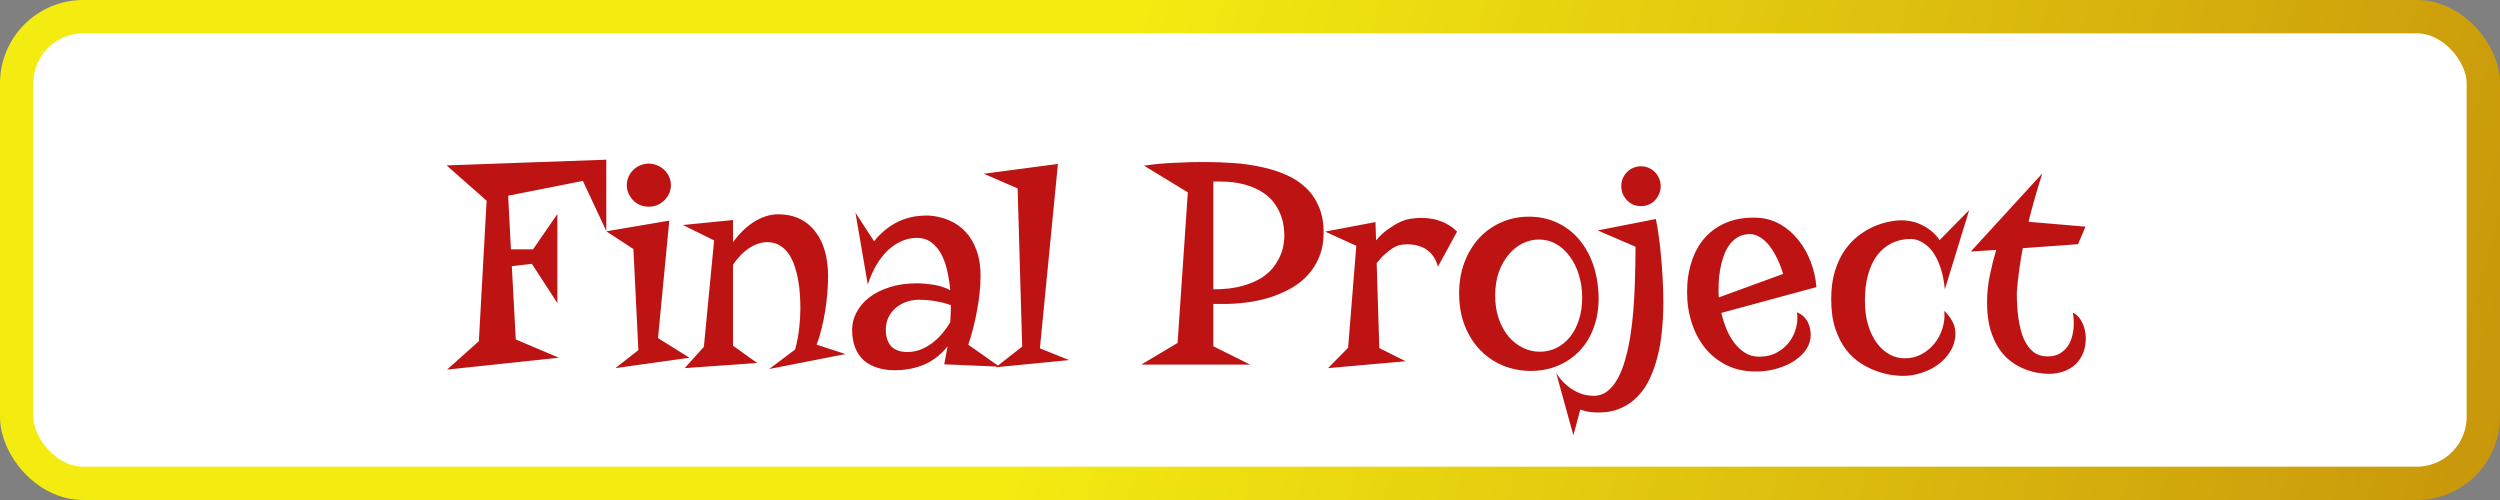 <svg width="150" height="30" viewBox="0 0 150 30" fill="none" xmlns="http://www.w3.org/2000/svg">
<rect x="0" y="0" width="150" height="30" fill="#808080" stroke="none"/>
<rect x="1" y="1" width="148" height="28" rx="4" fill="white"/>
<path d="M36.378 13.861L34.972 10.855L30.489 11.743L30.656 14.96H31.983L33.442 12.842V18.186L31.913 15.83L30.709 15.971L30.946 20.365L33.53 21.464L26.824 22.176L28.731 20.471L29.197 12.042L26.798 9.924L36.378 9.581V13.861ZM36.923 22.088L38.303 21.007L38.004 14.942L36.378 13.879L40.157 13.237L39.48 20.286L41.37 21.464L36.923 22.088ZM40.254 11.11C40.254 11.286 40.219 11.453 40.148 11.611C40.078 11.764 39.981 11.901 39.858 12.024C39.735 12.142 39.595 12.235 39.437 12.306C39.278 12.37 39.111 12.402 38.935 12.402C38.748 12.402 38.572 12.37 38.408 12.306C38.25 12.235 38.112 12.142 37.995 12.024C37.878 11.901 37.784 11.764 37.714 11.611C37.644 11.453 37.608 11.286 37.608 11.11C37.608 10.929 37.644 10.762 37.714 10.609C37.784 10.451 37.878 10.313 37.995 10.196C38.112 10.079 38.25 9.988 38.408 9.924C38.572 9.854 38.748 9.818 38.935 9.818C39.111 9.818 39.278 9.854 39.437 9.924C39.595 9.988 39.735 10.079 39.858 10.196C39.981 10.313 40.078 10.451 40.148 10.609C40.219 10.762 40.254 10.929 40.254 11.11ZM49.685 16.542C49.685 16.87 49.67 17.216 49.641 17.579C49.611 17.942 49.567 18.306 49.509 18.669C49.45 19.032 49.377 19.387 49.289 19.732C49.207 20.078 49.11 20.395 48.999 20.682L50.73 21.244L46.151 22.141L47.707 20.972C47.83 20.52 47.912 20.087 47.953 19.671C48 19.255 48.023 18.862 48.023 18.493C48.023 18.27 48.015 18.019 47.997 17.737C47.985 17.45 47.953 17.16 47.9 16.867C47.853 16.574 47.783 16.287 47.69 16.006C47.602 15.725 47.484 15.476 47.338 15.259C47.191 15.036 47.01 14.86 46.793 14.731C46.582 14.597 46.327 14.529 46.028 14.529C45.683 14.529 45.331 14.644 44.974 14.872C44.616 15.101 44.285 15.438 43.98 15.883V20.743L45.431 21.78L41.08 22.088L42.231 20.814L42.847 14.424L40.975 13.501L43.98 13.202V14.529C44.15 14.295 44.338 14.075 44.543 13.87C44.748 13.665 44.965 13.489 45.193 13.343C45.422 13.19 45.659 13.073 45.905 12.991C46.157 12.903 46.415 12.859 46.679 12.859C47.188 12.859 47.631 12.953 48.006 13.141C48.381 13.328 48.691 13.589 48.938 13.923C49.19 14.251 49.377 14.641 49.5 15.092C49.623 15.537 49.685 16.02 49.685 16.542ZM58.834 16.524C58.834 16.835 58.816 17.169 58.781 17.526C58.746 17.884 58.693 18.247 58.623 18.616C58.559 18.985 58.48 19.349 58.386 19.706C58.298 20.058 58.201 20.383 58.096 20.682L59.968 22L56.654 21.859L56.856 20.778C56.505 21.218 56.098 21.555 55.635 21.789C55.178 22.018 54.648 22.155 54.044 22.202C53.552 22.237 53.121 22.202 52.752 22.097C52.389 21.997 52.084 21.842 51.838 21.631C51.598 21.414 51.419 21.15 51.302 20.84C51.185 20.523 51.126 20.172 51.126 19.785C51.126 19.428 51.214 19.082 51.39 18.748C51.565 18.408 51.817 18.109 52.145 17.852C52.48 17.594 52.887 17.389 53.367 17.236C53.848 17.078 54.393 16.999 55.002 16.999C55.283 16.999 55.605 17.025 55.969 17.078C56.338 17.131 56.687 17.242 57.015 17.412C56.985 17.055 56.93 16.691 56.848 16.322C56.772 15.947 56.657 15.607 56.505 15.303C56.352 14.998 56.153 14.752 55.907 14.565C55.667 14.371 55.365 14.274 55.002 14.274C54.691 14.274 54.39 14.339 54.097 14.468C53.804 14.597 53.528 14.781 53.27 15.021C53.019 15.262 52.79 15.555 52.585 15.9C52.38 16.246 52.207 16.636 52.066 17.069L51.328 12.763L52.444 14.477C52.72 14.137 52.998 13.867 53.279 13.668C53.56 13.463 53.839 13.308 54.114 13.202C54.395 13.091 54.665 13.018 54.923 12.982C55.187 12.947 55.438 12.93 55.679 12.93C56.13 12.953 56.546 13.047 56.927 13.211C57.313 13.369 57.648 13.601 57.929 13.905C58.21 14.204 58.43 14.573 58.588 15.013C58.752 15.452 58.834 15.956 58.834 16.524ZM57.015 19.337C57.026 19.173 57.035 19.015 57.041 18.862C57.047 18.71 57.05 18.561 57.05 18.414V18.309C56.839 18.227 56.625 18.165 56.408 18.124C56.197 18.077 56.001 18.045 55.819 18.027C55.638 18.004 55.482 17.992 55.353 17.992C55.23 17.986 55.148 17.983 55.107 17.983C54.773 17.995 54.483 18.057 54.237 18.168C53.991 18.279 53.786 18.42 53.622 18.59C53.464 18.754 53.344 18.939 53.262 19.144C53.185 19.349 53.148 19.551 53.148 19.75C53.148 20.201 53.256 20.544 53.473 20.778C53.695 21.007 54.018 21.121 54.44 21.121C54.721 21.121 54.987 21.071 55.239 20.972C55.491 20.872 55.726 20.74 55.942 20.576C56.165 20.406 56.364 20.216 56.54 20.005C56.722 19.788 56.88 19.565 57.015 19.337ZM62.394 20.901L64.151 21.605L59.748 22.035L61.33 20.796L61.058 11.304L59.027 10.425L63.475 9.836L62.394 20.901ZM72.8 18.238V20.778L75.015 21.877H68.476L70.655 20.576L71.27 11.541L68.643 9.941C68.947 9.895 69.258 9.856 69.574 9.827C69.897 9.798 70.213 9.777 70.523 9.766C70.84 9.748 71.144 9.736 71.438 9.73C71.736 9.725 72.015 9.722 72.272 9.722C72.858 9.722 73.441 9.742 74.022 9.783C74.602 9.824 75.155 9.903 75.683 10.021C76.216 10.132 76.708 10.287 77.159 10.486C77.616 10.685 78.012 10.943 78.346 11.26C78.68 11.57 78.94 11.948 79.128 12.394C79.321 12.839 79.418 13.36 79.418 13.958C79.418 14.503 79.33 14.986 79.154 15.408C78.984 15.83 78.75 16.202 78.451 16.524C78.158 16.841 77.812 17.107 77.414 17.324C77.016 17.541 76.594 17.72 76.148 17.86C75.703 17.995 75.246 18.092 74.777 18.15C74.309 18.209 73.852 18.238 73.406 18.238H72.8ZM72.8 10.891V17.359C73.485 17.359 74.065 17.292 74.54 17.157C75.015 17.023 75.41 16.852 75.727 16.648C76.043 16.436 76.289 16.205 76.465 15.953C76.647 15.695 76.781 15.449 76.869 15.215C76.957 14.975 77.01 14.761 77.027 14.573C77.051 14.38 77.062 14.239 77.062 14.151C77.062 14.034 77.051 13.873 77.027 13.668C77.01 13.457 76.96 13.231 76.878 12.991C76.796 12.751 76.673 12.508 76.509 12.262C76.345 12.01 76.116 11.784 75.823 11.585C75.53 11.38 75.164 11.213 74.725 11.084C74.291 10.955 73.764 10.891 73.143 10.891H72.8ZM86.273 16.006C86.221 15.789 86.144 15.604 86.045 15.452C85.951 15.3 85.843 15.174 85.72 15.074C85.603 14.969 85.477 14.89 85.342 14.837C85.207 14.778 85.072 14.734 84.938 14.705C84.621 14.641 84.284 14.644 83.927 14.714C83.804 14.755 83.672 14.819 83.531 14.907C83.408 14.989 83.268 15.101 83.109 15.241C82.951 15.376 82.781 15.558 82.6 15.786L82.758 20.884L84.34 21.675L79.682 22.088L80.886 20.866L81.378 14.749L79.506 13.896L82.529 13.325L82.564 14.424C82.769 14.178 82.981 13.976 83.197 13.817C83.414 13.659 83.61 13.53 83.786 13.431C83.991 13.319 84.19 13.234 84.384 13.176C84.735 13.094 85.093 13.062 85.456 13.079C85.608 13.085 85.767 13.102 85.931 13.132C86.101 13.161 86.27 13.208 86.44 13.273C86.616 13.331 86.786 13.413 86.95 13.519C87.114 13.618 87.272 13.744 87.425 13.896L86.273 16.006ZM87.548 17.588C87.548 16.932 87.65 16.325 87.856 15.769C88.066 15.206 88.356 14.72 88.726 14.31C89.101 13.899 89.543 13.58 90.053 13.352C90.568 13.117 91.131 13 91.74 13C92.332 13 92.874 13.111 93.366 13.334C93.858 13.551 94.286 13.858 94.649 14.257C95.013 14.655 95.303 15.133 95.519 15.69C95.736 16.246 95.865 16.861 95.906 17.535C95.947 18.256 95.871 18.909 95.678 19.495C95.49 20.075 95.212 20.57 94.843 20.98C94.474 21.385 94.031 21.698 93.516 21.921C93.006 22.144 92.452 22.255 91.855 22.255C91.28 22.255 90.732 22.152 90.211 21.947C89.695 21.736 89.238 21.432 88.84 21.033C88.447 20.635 88.134 20.148 87.899 19.574C87.665 18.994 87.548 18.332 87.548 17.588ZM89.71 17.737C89.71 18.253 89.783 18.719 89.93 19.135C90.076 19.551 90.272 19.905 90.519 20.198C90.765 20.485 91.049 20.708 91.371 20.866C91.693 21.024 92.033 21.104 92.391 21.104C92.748 21.104 93.082 21.027 93.393 20.875C93.703 20.717 93.973 20.497 94.201 20.216C94.43 19.929 94.608 19.586 94.737 19.188C94.866 18.789 94.931 18.347 94.931 17.86C94.931 17.38 94.866 16.929 94.737 16.507C94.608 16.079 94.427 15.707 94.192 15.391C93.964 15.074 93.691 14.825 93.375 14.644C93.059 14.462 92.713 14.371 92.338 14.371C92.004 14.371 91.679 14.447 91.362 14.6C91.052 14.752 90.773 14.975 90.527 15.268C90.281 15.555 90.082 15.906 89.93 16.322C89.783 16.738 89.71 17.21 89.71 17.737ZM95.625 23.749C95.941 23.749 96.22 23.652 96.46 23.459C96.7 23.266 96.908 23.005 97.084 22.677C97.26 22.349 97.406 21.968 97.523 21.534C97.647 21.101 97.746 20.641 97.822 20.154C97.898 19.668 97.957 19.17 97.998 18.66C98.039 18.15 98.068 17.658 98.086 17.184C98.103 16.709 98.115 16.267 98.121 15.856C98.127 15.446 98.13 15.095 98.13 14.802L95.862 13.826L99.352 13.141C99.416 13.445 99.475 13.797 99.527 14.195C99.586 14.588 99.633 15.007 99.668 15.452C99.709 15.898 99.741 16.352 99.765 16.814C99.788 17.277 99.8 17.729 99.8 18.168C99.8 18.713 99.773 19.255 99.721 19.794C99.674 20.333 99.589 20.846 99.466 21.332C99.349 21.818 99.193 22.27 99 22.686C98.807 23.107 98.564 23.471 98.27 23.775C97.983 24.08 97.644 24.317 97.251 24.487C96.858 24.663 96.407 24.751 95.897 24.751C95.733 24.751 95.561 24.739 95.379 24.716C95.191 24.692 95.004 24.645 94.816 24.575L94.403 26.122L93.375 22.395C93.562 22.677 93.759 22.905 93.964 23.081C94.169 23.263 94.371 23.4 94.57 23.494C94.764 23.594 94.951 23.661 95.133 23.696C95.314 23.731 95.478 23.749 95.625 23.749ZM99.642 11.163C99.642 11.333 99.609 11.491 99.545 11.638C99.486 11.778 99.404 11.904 99.299 12.016C99.193 12.127 99.067 12.215 98.921 12.279C98.78 12.338 98.625 12.367 98.455 12.367C98.291 12.367 98.136 12.338 97.989 12.279C97.849 12.215 97.726 12.127 97.62 12.016C97.515 11.904 97.43 11.778 97.365 11.638C97.307 11.491 97.277 11.333 97.277 11.163C97.277 10.999 97.307 10.847 97.365 10.706C97.43 10.56 97.515 10.434 97.62 10.328C97.726 10.217 97.849 10.132 97.989 10.073C98.136 10.009 98.291 9.977 98.455 9.977C98.625 9.977 98.78 10.009 98.921 10.073C99.067 10.132 99.193 10.217 99.299 10.328C99.404 10.434 99.486 10.56 99.545 10.706C99.609 10.847 99.642 10.999 99.642 11.163ZM103.28 18.774C103.356 19.102 103.459 19.425 103.588 19.741C103.717 20.052 103.875 20.33 104.062 20.576C104.25 20.822 104.467 21.021 104.713 21.174C104.959 21.326 105.237 21.402 105.548 21.402C105.958 21.402 106.315 21.317 106.62 21.148C106.925 20.977 107.174 20.764 107.367 20.506C107.561 20.242 107.695 19.955 107.771 19.645C107.848 19.328 107.862 19.026 107.815 18.739C107.979 18.804 108.114 18.889 108.22 18.994C108.331 19.1 108.416 19.217 108.475 19.346C108.539 19.469 108.583 19.598 108.606 19.732C108.63 19.861 108.642 19.987 108.642 20.11C108.642 20.392 108.56 20.664 108.396 20.928C108.231 21.186 108 21.417 107.701 21.622C107.408 21.821 107.06 21.982 106.655 22.105C106.251 22.229 105.809 22.29 105.328 22.29C104.684 22.29 104.106 22.164 103.597 21.912C103.093 21.66 102.665 21.32 102.313 20.893C101.962 20.459 101.692 19.952 101.505 19.372C101.317 18.792 101.224 18.174 101.224 17.518C101.224 16.85 101.317 16.234 101.505 15.672C101.692 15.104 101.968 14.62 102.331 14.222C102.7 13.823 103.151 13.521 103.685 13.316C104.218 13.111 104.833 13.029 105.53 13.07C106.011 13.105 106.453 13.243 106.857 13.483C107.262 13.724 107.613 14.034 107.912 14.415C108.217 14.79 108.46 15.221 108.642 15.707C108.829 16.193 108.943 16.7 108.984 17.227L103.28 18.774ZM103.113 17.359C103.113 17.441 103.113 17.523 103.113 17.605C103.113 17.682 103.119 17.761 103.131 17.843L106.989 16.436C106.86 16.015 106.714 15.654 106.55 15.355C106.392 15.051 106.225 14.802 106.049 14.608C105.873 14.415 105.694 14.274 105.513 14.187C105.337 14.093 105.167 14.046 105.003 14.046C104.757 14.046 104.54 14.093 104.353 14.187C104.165 14.28 104.001 14.409 103.86 14.573C103.726 14.731 103.608 14.919 103.509 15.136C103.415 15.352 103.339 15.584 103.28 15.83C103.222 16.076 103.178 16.331 103.148 16.595C103.125 16.852 103.113 17.107 103.113 17.359ZM114.064 13.22C114.557 13.22 115.002 13.328 115.4 13.545C115.805 13.756 116.13 14.043 116.376 14.406L118.151 12.604L116.692 17.359C116.64 16.867 116.558 16.451 116.446 16.111C116.335 15.766 116.206 15.481 116.06 15.259C115.919 15.03 115.77 14.854 115.611 14.731C115.459 14.608 115.315 14.518 115.181 14.459C115.052 14.4 114.938 14.365 114.838 14.354C114.744 14.342 114.686 14.336 114.662 14.336C114.24 14.336 113.859 14.418 113.52 14.582C113.18 14.746 112.887 14.986 112.641 15.303C112.4 15.619 112.216 16.009 112.087 16.472C111.958 16.929 111.894 17.45 111.894 18.036C111.894 18.599 111.961 19.097 112.096 19.53C112.23 19.958 112.409 20.318 112.632 20.611C112.854 20.904 113.109 21.127 113.396 21.279C113.684 21.426 113.979 21.499 114.284 21.499C114.642 21.499 114.973 21.42 115.277 21.262C115.582 21.098 115.843 20.884 116.06 20.62C116.276 20.356 116.438 20.055 116.543 19.715C116.654 19.369 116.692 19.015 116.657 18.651C116.728 18.716 116.801 18.795 116.877 18.889C116.959 18.982 117.032 19.088 117.097 19.205C117.167 19.316 117.223 19.439 117.264 19.574C117.305 19.703 117.325 19.835 117.325 19.97C117.325 20.368 117.229 20.729 117.035 21.051C116.848 21.367 116.604 21.637 116.306 21.859C116.007 22.082 115.67 22.252 115.295 22.369C114.92 22.492 114.548 22.554 114.179 22.554C114.021 22.554 113.804 22.536 113.528 22.501C113.259 22.466 112.963 22.393 112.641 22.281C112.324 22.176 112.002 22.02 111.674 21.815C111.346 21.61 111.047 21.338 110.777 20.998C110.514 20.658 110.297 20.239 110.127 19.741C109.957 19.243 109.872 18.645 109.872 17.948C109.872 17.327 109.942 16.779 110.083 16.305C110.229 15.824 110.42 15.408 110.654 15.057C110.895 14.705 111.164 14.412 111.463 14.178C111.762 13.943 112.066 13.756 112.377 13.615C112.688 13.475 112.989 13.375 113.282 13.316C113.581 13.252 113.842 13.22 114.064 13.22ZM119.224 18.15C119.224 17.6 119.279 17.052 119.391 16.507C119.508 15.956 119.634 15.452 119.769 14.995L118.248 15.092L122.537 10.407C122.197 11.479 121.922 12.446 121.711 13.308L125.13 13.598L124.682 14.652L121.368 14.89C121.286 15.317 121.222 15.698 121.175 16.032C121.134 16.36 121.099 16.639 121.069 16.867C121.04 17.137 121.02 17.371 121.008 17.57C121.008 18.156 121.043 18.684 121.113 19.152C121.184 19.621 121.292 20.023 121.438 20.356C121.591 20.685 121.781 20.939 122.01 21.121C122.244 21.297 122.522 21.385 122.845 21.385C123.144 21.385 123.393 21.326 123.592 21.209C123.797 21.086 123.961 20.931 124.084 20.743C124.207 20.55 124.295 20.336 124.348 20.102C124.4 19.861 124.427 19.624 124.427 19.39C124.427 19.173 124.409 18.962 124.374 18.757C124.626 18.886 124.816 19.094 124.945 19.381C125.08 19.662 125.147 19.97 125.147 20.304C125.147 20.649 125.089 20.954 124.972 21.218C124.86 21.481 124.705 21.704 124.506 21.886C124.307 22.061 124.072 22.196 123.803 22.29C123.533 22.384 123.243 22.431 122.933 22.431C122.745 22.431 122.522 22.41 122.265 22.369C122.013 22.328 121.749 22.252 121.474 22.141C121.198 22.035 120.926 21.883 120.656 21.684C120.387 21.484 120.146 21.227 119.936 20.91C119.725 20.594 119.552 20.21 119.417 19.759C119.288 19.302 119.224 18.766 119.224 18.15Z" fill="#BD1313"/>
<rect x="1" y="1" width="148" height="28" rx="4" stroke="url(#paint0_linear)" stroke-width="2"/>
<defs>
<linearGradient id="paint0_linear" x1="70" y1="-5" x2="380" y2="80" gradientUnits="userSpaceOnUse">
<stop stop-color="#F4EB11"/>
<stop offset="0.743" stop-color="#7C0000"/>
<stop offset="0.743" stop-color="#DD9539" stop-opacity="0"/>
</linearGradient>
</defs>
</svg>
